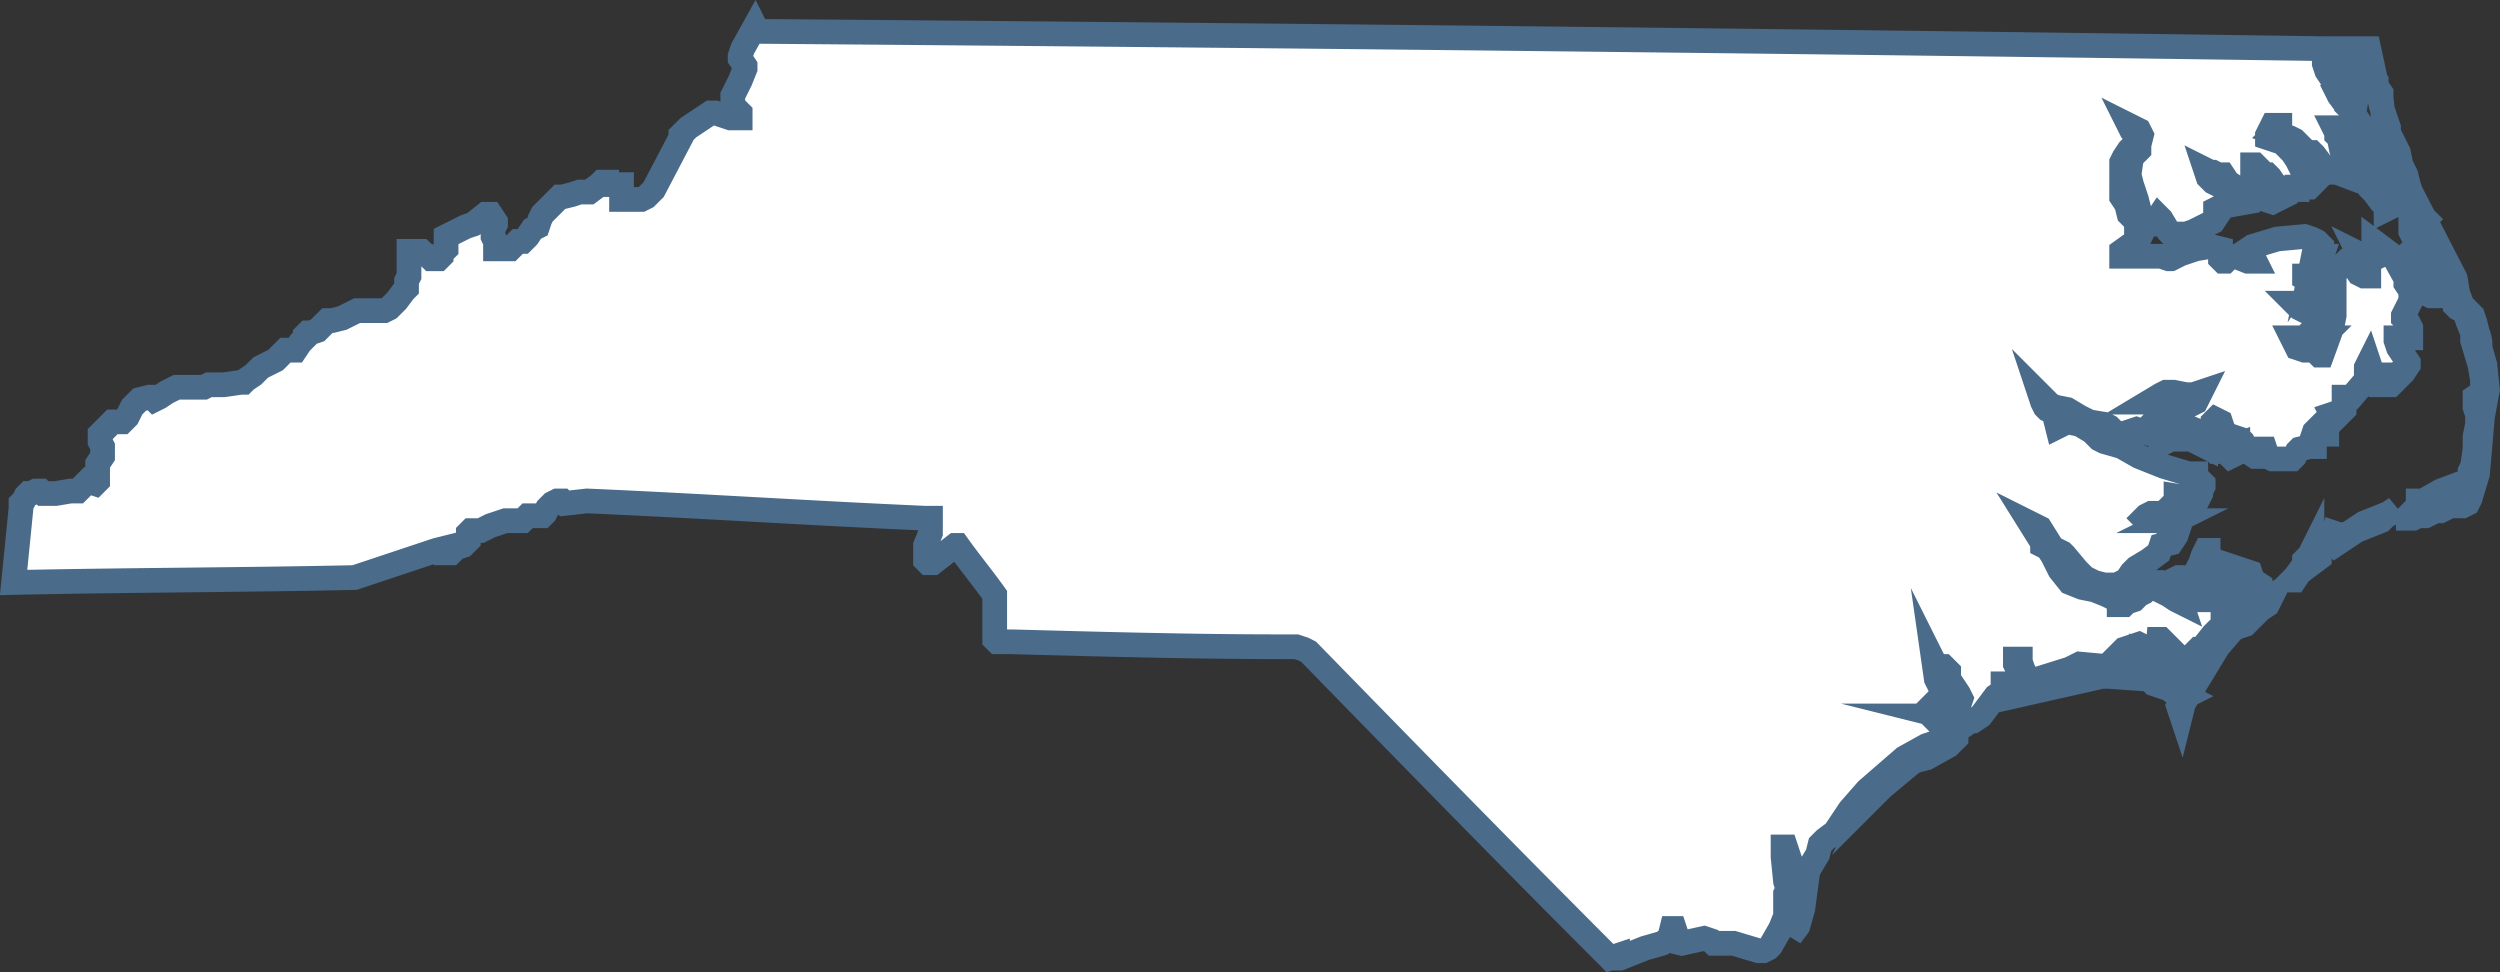 <svg id="Layer_1" data-name="Layer 1" xmlns="http://www.w3.org/2000/svg" viewBox="0 0 101.16 39.34"><rect x="0" y="0" width="101.16" height="39.34" fill="#333333" stroke="none"/><defs><style>.cls-1{fill:#fff;stroke:#4a6b8a;stroke-miterlimit:10;}</style></defs><title>noun_19625_cc-white</title><path class="cls-1" d="M96.5,13l-0.1-.3V12.6H97V12.2L96.9,12l-0.2-.2V11.7l0.1-.2,0.1-.2,0.1-.2V10.7l-0.2-.3V10.2l-0.5-.9L95.9,9l-0.4-.3V8.9L95.4,9l-0.1.1h0.2l0.1,0.1,0.1,0.1-0.2.1H95.3l-0.2-.1-0.2-.1L95,9.4V9.7l0.1,0.1,0.2,0.1v0.2H95.1L94.9,10l-0.2-.3-0.2-.2H94.4l-0.1.1L94,9.9l-0.1.1v1.7l-0.1.5-0.4,1.1H93.3l-0.1-.1V13h0l-0.2.1H92.7L92.4,13l-0.2-.4h0.3l0.4,0.1,0.3,0.1,0.2-.2H93.3l-0.1-.2-0.1-.2,0.1-.1,0.1-.1-0.1-.2-0.1-.2L93,11.5H92.7l-0.2-.1-0.1-.1-0.1-.1h0.1l0.3,0.1,0.3-.1,0.1-.4L93,10.4l-0.3-.2V10.1h0.2l0.2-.2,0.2-.3,0.1-.3H93.2L93,9.6l0.1-.5L93.2,9l0.2,0.1V8.9l-0.2-.2L93,8.6l-0.3-.1-1.1.1-1,.3-0.3.2,0.1,0.1,0.2,0.1,0.1,0.2H90.4l-0.5-.2H89.7l-0.1.1-0.1.1H89.4l-0.1-.1V9l-0.4-.1L88.3,9l-0.6.2-0.4.2H87.2l-0.3-.1H85.3V9.1L86,8.6l0.1-.2H85.9V7.9l-0.1-.1-0.1-.1-0.1-.1-0.1-.4-0.2-.3V5.5l0.1-.2L85.6,5l0.2-.2,0.1-.1V4.4l-0.2-.2L85.6,4l0.2,0.1L86,4.2l0.1,0.2L86,4.8V5l-0.2.2-0.1.1L85.6,6l0.1,0.4L85.9,7l0.2,0.8L86.3,8h0.3l0.2-.3,0.1,0.1,0.3,0.5,0.1,0.1h0.6l0.3-.1,0.4-.2L89,7.9l0.2-.3H89.1V7.4l0.2-.1,1.1-.2V7H90.2l-0.3-.1-0.3-.2-0.1-.1-0.1-.1L89,6.3l-0.1-.1-0.1-.1-0.1-.3,0.2,0.1H89L89.2,6h0.2l0.2,0.3,0.3,0.2L91.1,7l0.3,0.1L91.6,7h0l-0.2-.2L91,6.2l-0.1-.1H90.8L90.7,6l-0.1-.1V5.6h0.1l0.2,0.2L91.1,6h0.1l0.1,0.1,0.2,0.3,0.4,0.2h0.5V6.5h0.5l0.2-.2,0.1-.1H93.1L92.9,6l-0.1-.3-0.3-.1-0.1-.2-0.2-.3L92,4.9l-0.2-.2-0.3-.1-0.3-.1V4.4l0.1-.2L91.4,4h0.3V4.1l-0.1.1-0.1.1,0.6,0.2,0.2,0.1,0.2,0.2L92.7,5l0.1,0.1H93l0.1,0.1,0.3,0.4,0.2,0.2,0.2,0.1H94l0.8,0.3V6.1L94.7,6l-0.2-.1-0.3-.3,0.1-.1V5.3L94.2,5l-0.1-.5L94,4.4V4.3l-0.1-.2h0.2l0.2,0.1,0.3,0.3-0.2.3,0.1,0.1L94.7,5l0.2,0.1V5.5L95,5.6l0.3,0.2L95.4,6l0.1,0.2V6.4l-0.1.1V6.6l0.1,0.1,0.3,0.4L96,7.3V7.4l0.2-.1-0.1-.2L96,6.8l-0.1-.3V6.3L95.3,4.7V4.5l-0.1-.2-0.4-.6-0.1-.2,0.1-.6V2.5H94.7l-0.1.3L94.4,3h0V3.2l0.1,0.1,0.1,0.1-0.2-.2-0.3-.4L94,2.6l0.2-.1L94,2.3l-0.2-.2-0.2-.3-0.1-.3V0.9h0Q61.85,0.45,30.2.2H30.1L30,0l-0.5.9-0.1.3V1.3l0.2,0.3V1.7l-0.2.5-0.3.6V3.1l0.1,0.2,0.2,0.2V3.7H29l-0.6-.2H28.2l-0.9.6L27,4.4V4.5L25.9,6.6l-0.1.1-0.1.1-0.1.1L25.4,7H24.6V6.4H24V6.3H23.8l-0.1.1-0.4.3H22.9l-0.3.1-0.4.1H22.1L22,7l-0.2.2-0.4.4-0.1.2-0.1.3L21,8.2l-0.2.3-0.1.1-0.1.1H20.4L20.1,9H19.5V8.7l-0.1-.2V8.2L19.5,8V7.9h0l-0.2-.3H19.1L18.6,8l-0.3.1-0.8.4h0V9l-0.1.1-0.1.1V9.3l-0.1.1H16.9l-0.1-.1-0.2-.1-0.1-.1H16V10h0v0.1l-0.1.2v0.3l-0.1.1-0.3.4-0.3.3-0.2.1H13.9l-0.6.3-0.4.1H12.7l-0.3.3-0.1.1-0.3.1H11.9l-0.1.1v0.1l-0.2.2-0.2.3H11l-0.2.2-0.1.1-0.1.1-0.6.3-0.1.1L9.8,14l-0.1.1-0.3.2-0.1.1H9.2l-0.7.1H7.9l-0.2.1H6.6l-0.2.1-0.2.1L5.9,15l-0.2.1L5.6,15H5.5l-0.4.1L5,15.2l-0.1.1-0.1.1-0.2.4-0.1.1L4.4,16H4l-0.1.1-0.1.1-0.3.3v0.3h0L3.6,17v0.4l-0.2.3v0.7l-0.1.1L3,18.4l-0.2.2-0.1.1-0.1.1H2.3l-0.6.1H1.2l-0.1-.1H0.9l-0.2.1H0.6L0.5,19h0l-0.1.2-0.1.1v0.2L0,22.5c4.6-.1,9.2-0.1,13.8-0.2l3.3-1.1,0.4-.1v0.2h0.2l0.1-.1,0.1-.1,0.3-.1,0.1-.1,0.1-.1V20.5l0.1-.1h0.4l0.4-.2,0.6-.2h0.7l0.1-.1,0.1-.1h0.6l0.1-.1,0.1-.2,0.1-.1,0.1-.1,0.2-.1h0.2l0.1,0.1h0l0.9-.1c4.6,0.2,9.1.5,13.7,0.7h0.2v0.6l-0.2.5v0.1h0v0.5L37,21.7h0.2l0.9-.7h0.1c0.5,0.7,1,1.3,1.5,2v1.8l0.1,0.1h0.6c3.7,0.1,7.3.2,11,.2h0.5l0.3,0.1,0.2,0.1c4,4.1,8.1,8.3,12.2,12.4l0.3-.1v0.1H65l1-.4,0.7-.2,0.3-.2,0.1-.4h0.1l0.1,0.3v0.1l-0.2.1,0.4,0.1,0.9-.2L68.7,37l0.1,0.1h0.8l1,0.3h0.2l0.2-.1,0.1-.1,0.4-.7,0.2-.5V35.1l0.1-.2-0.1-.3-0.1-1V33.2h0.1l0.2,0.6,0.2,0.5-0.1.4,0.1,1.1-0.1.5v0.3l-0.1.2,0.3-.4,0.2-.7,0.2-1.5,0.1-.2,0.3-.5,0.1-.4,0.2-.2,0.4-.3,0.6-.9,0.7-.8,1.5-1.3,0.9-.5,0.6-.2,0.2-.1,0.1-.1H78.2V28.6l0.1-.1-0.1-.2L78,28.1H77.8L77.7,28l-0.1-.1-0.1-.2V27.6l0.1-.1,0.1-.1h0.1v0.1h0.3l0.2-.2V27l-0.1-.2-0.1-.2L78,26.5l-0.1.1-0.1-.2-0.1-.7,0.1,0.2h0.3L78.2,26l0.1,0.1v0.1H78.1v0.1l0.2,0.1L78.7,27l0.1,0.2-0.1.3-0.5.4H78L78.4,28l0.1,0.1h0l0.2,0.2h0.2l0.3-.2h0.1l0.3-.2,0.6-.8,0.3-.2h0.1l-0.1-.2V26.6h0.1l0.1,0.1,0.1,0.1h0.1l0.1-.1,0.1-.1,0.1-.2V26.2L81.1,26,81,25.8V25.6h0.2v0.1L81.3,26l0.2,0.4-0.2.1v0.1l0.1,0.1,0.1-.1,0.1-.1,1.6-.5,0.4-.2L85.8,26l-0.1-.2-0.2-.4-0.1.1-0.1.1H85l0.2-.2,0.2-.2,0.3-.1L86,25l0.2,0.1v0.7l0.1,0.3,0.3,0.2,0.1-.3,0.1-1.2h0.1L87.1,25l0.2,0.2-0.2.2,0.1,0.2,0.2,0.2,0.2,0.1H88l0.1-.1,0.1-.1V25.4l0.1-.1,0.1-.1h0.1l0.1-.1,0.4-.5,0.2-.2,0.1-.1,0.1-.1V23.8h0.1v0.3l0.4-.2,0.1-.1,0.1-.2V23.5L90,23.4V23.3l0.1-.2h0.4l0.1-.1,0.2-.2,0.1-.1V22.6l-0.3-.2-0.1-.3L90.2,22l-0.3-.1L90,22.1l0.2,0.3v0.2H89.9l-0.2.1-0.3.3H89.3l-0.5.2H88.4V23l0.1-.1h0.2l0.3-.2,0.1-.1L89,22.3,88.8,22V21.9l0.1-.2V21.5l-0.1-.2V21.2H88.7l-0.1.2-0.1.3-0.1.2v0.6l-0.1.2-0.2-.2L88,22.3H87.6l-0.2.1v0.2L87.6,23l0.1,0.3-0.2-.1L87.2,23,87,22.9V22.7l-0.1-.1-0.1-.1H86.6l-0.2.2-0.2.2L86,23l-0.2.2-0.3.1-0.1.1H85.2V23.3l-0.1-.1L84.7,23l-0.5-.2-0.5-.1-0.5-.2L82.8,22l-0.3-.6-0.2-.3L82.1,21V20.9l-0.5-.8L82,20.3l0.5,0.8,0.4,0.2L83,21.4,83.5,22l0.3,0.3,0.4,0.2,0.4,0.1h0.5l0.4-.2,0.2-.3,0.2-.2,0.5-.3,0.4-.3,0.1-.3,0.4-.1,0.2-.3,0.1-.3-0.2-.4-0.2.1h0.3l-0.2.1H87L86.8,20H86.3l-0.1-.1,0.1-.1,0.2-.1H87l0.1-.1,0.1-.1h0.2l0.3,0.1h0.2l0.1-.1-0.1-.1-0.1-.1-0.3-.1V19l0.6,0.1h0.3l0.1-.2V18.8l0.1-.2V18.5l-0.2-.2-0.1-.1V18.1H88l-1-.3-1-.4L85.3,17l-0.7-.2-0.2-.1-0.3-.3-0.5-.3L83.1,16l-0.4.2-0.1-.4-0.1-.2-0.2-.1-0.1-.1-0.1-.2L82,14.9l0.4,0.4,0.2,0.1,0.5,0.1,0.5,0.3L84,16l0.6,0.1,0.2,0.1L85,16.4l0.3,0.1,0.6-.2,0.3,0.1,0.1-.1,0.1-.1h0.2v0.3l0.2,0.2,0.3,0.1,0.2-.1V16.6l-0.1-.1-0.1-.1H87V16.2h0.1V16.1H87l-0.2-.2V15.8l0.1-.3-0.1-.1-0.1-.1-0.1-.1H86.4l0.5-.3,0.2-.1h0.3l0.5,0.1h0.3l0.3-.1-0.2.4-0.2.1-0.6-.1-0.3.1-0.1.2,0.1,0.2,0.2,0.2V16h0.1l0.2,0.1,0.5,0.2v0.2H88l0.1,0.2,0.2,0.1L88.7,17V16.9l-0.1-.1-0.1-.1H88.4l0.1-.1,0.1-.1h0.1l0.1,0.1,0.2-.5V16l0.1-.1L89.3,16l0.1,0.3v0.6L89.5,17v0.1H89l0.1,0.1h0.3l0.2,0.1,0.1,0.1,0.2-.1,0.1-.2V16.9l-0.3.1V16.7l0.1-.1,0.3,0.1,0.1,0.1,0.2,0.4,0.3,0.2h0.1l0.1-.2V17.1h0.2l0.1,0.3,0.2,0.1h0.8l0.1-.1,0.1-.2,0.1-.1,0.4-.1h0.2V16.9L93,16.7l0.1-.3,0.2-.2,0.2,0.1-0.1.1,0.1,0.1h0.1V16.2l0.1-.1,0.1-.1,0.1-.1-0.1-.2,0.3-.1h0.1l0.1-.1V15h0.3l0.6-.7V13.8l0.1-.2,0.1,0.3,0.1,0.3,0.2,0.1,0.3-.1h0v0.1H95.9l-0.1.1v0.1h0.4l0.1-.1V14.1h0.3l0.1-.1,0.2-.3V13.6Zm1.1-3.5h0l-0.1-.1-0.2-.1-0.1-.1H96.9l-0.1.1V9.4L97,9.5h0l0.1,0.2,0.3,0.4,0.1,0.2v0.3l0.1,0.2,0.2,0.1H98V10.7l0.1-.3-0.4-.5-0.1-.2V9.5ZM95.1,20.1l-0.6.4-0.3.1-0.3-.1-0.1.4-0.1.2-0.1.1,1.2-.8,1-.4,0.2-.2,0.2-.1,0.1-.1,0.1-.1-0.3.2ZM95.3,1.4l0.1,0.5,0.2,0.3V2.4l0.2,0.3V2.9l0.1,0.9L96,4.2h0V4.3l0.2,0.2,0.3,0.6,0.1,0.5L96.8,6l0.1,0.4V7L97,7.2l0.1,0.3,0.1,0.2,0.2,0.1,0.1-.1,0.1,0.1L97.4,8l0.1,0.2-0.3.1H97.1L97,8.1V8.3l0.1,0.2,0.2,0.1,0.1-.1h0.1l0.8,1.1L98.5,10v0.5l0.1,0.3L98.8,11v0.3l0.1,0.1,0.2,0.1,0.1,0.1-0.3-.8-0.1-.6L97,6.7,96.5,5.3l-0.3-.7-0.1-.2V4.1L96,3.8l-0.2-.6L95.3,0.9H95V1ZM93,21.2h0l-0.1.2-0.1.1-0.1.1v0.1l-0.1.2-0.3.4-0.1.1h0.1l0.2-.3,0.8-.6h0V21.4L93,21.3V21.2ZM94.1,1.1V1.5l0.2,0.1h0.6V0.9H94.5L94.4,1H94.3l-0.1-.1H93.7L93.8,1ZM100,13.7L99.8,13a1.27,1.27,0,0,0-.1-0.6L99.6,12l-0.1-.3-0.2-.2-0.1.1,0.1,0.3,0.2,0.5v0.3l0.3,1,0.1,0.6v0.5l-0.3.2v0.4l0.1,0.3v0.4l-0.1.5v0.5l-0.1.7-0.1.2v0.4l-0.4.1-0.8.3-0.7.4H97.3v0.2h0l-0.1.1v0.1H97.1l-0.1.1-0.1.1v0.1h0.2l0.2-.1h0.3l0.4-.2h0.2l0.4-.2h0.5l0.2-.1,0.1-.2,0.3-1,0.2-2.3,0.2-1.1Zm-8.8,9.5-0.2.1-0.1.1-0.1.1-0.5.3L89.1,25l-1.3,2.1-0.2.4,0.1,0.3,0.1-.4,1.4-2.3,0.6-.7,0.2-.1,0.3-.1,0.6-.6,0.3-.2,0.2-.4-0.2.1v0.1ZM78.3,28.8l-0.4.2-0.2.1-0.2.1-1.5,1-0.4.4-0.2.4,0.2-.2,1.2-1,0.2-.1,0.4-.1,0.9-.5,0.3-.3h0V28.7Zm5.4-2.4-1.8.3-0.3.1-0.2.2,3.1-.7h0.3l1.4,0.1V26.3l-0.6-.2Zm4,0.6-0.1-.2-0.1-.1-0.8-.3H86.5v0.1l0.1,0.1,0.6,0.2,0.4,0.3,0.1,0.1,0.2-.1Z" transform="translate(0.55 1.07)"/></svg>